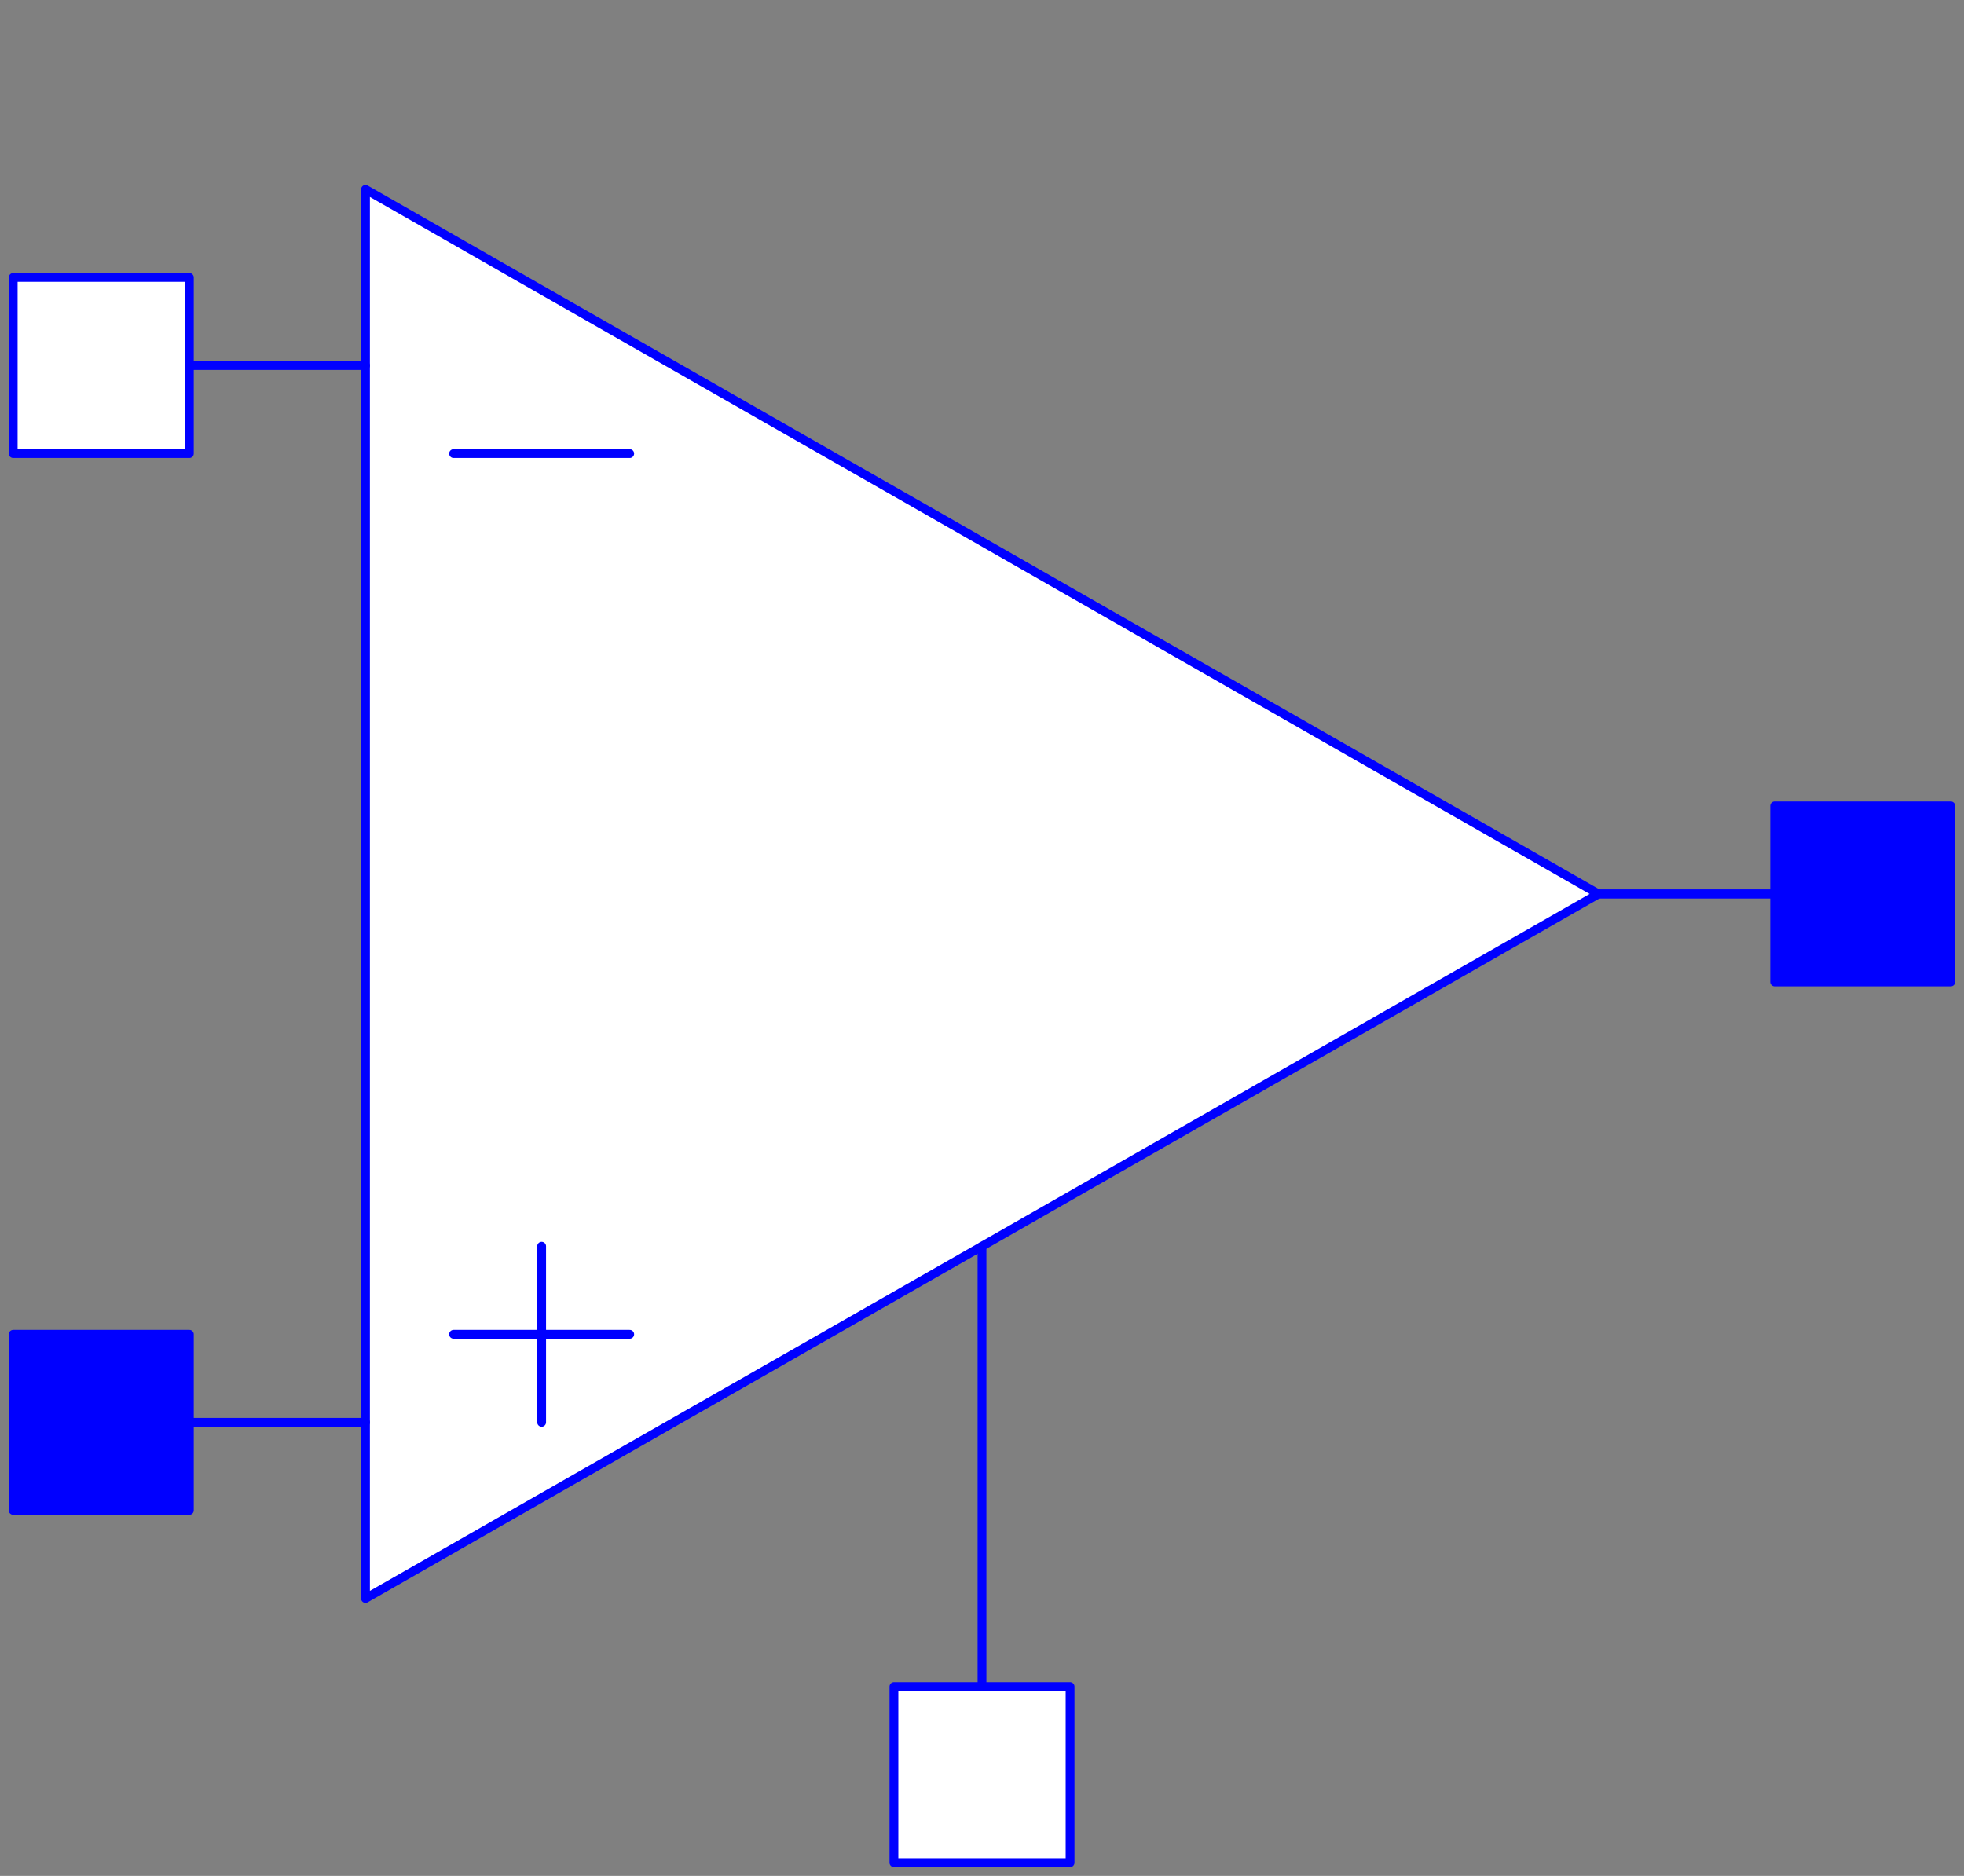 <svg width="223" height="213" xmlns="http://www.w3.org/2000/svg" xmlns:xlink="http://www.w3.org/1999/xlink">
	<rect width="100%" height="100%" fill="#808080" stroke="none"/>
	<g id="Modelica.Electrical.Analog.Ideal.IdealOpAmp" class="component">
		<polyline points="171.5,101.5 201.5,101.5" fill-opacity="0" stroke="#0000FF" stroke-width="1.0" stroke-linecap="round" stroke-linejoin="round" />
		<polygon points="181.5,101.5 41.5,21.5 41.5,181.5" fill="#FFFFFF" stroke="#0000FF" stroke-width="1.0" stroke-linecap="round" stroke-linejoin="round" />
		<polyline points="111.5,141.5 111.5,201.5" fill-opacity="0" stroke="#0000FF" stroke-width="1.0" stroke-linecap="round" stroke-linejoin="round" />
		<polyline points="11.5,41.5 41.5,41.5" fill-opacity="0" stroke="#0000FF" stroke-width="1.0" stroke-linecap="round" stroke-linejoin="round" />
		<polyline points="11.5,161.5 41.5,161.5" fill-opacity="0" stroke="#0000FF" stroke-width="1.0" stroke-linecap="round" stroke-linejoin="round" />
		<polyline points="181.5,101.5 211.5,101.5" fill-opacity="0" stroke="#0000FF" stroke-width="1.0" stroke-linecap="round" stroke-linejoin="round" />
		<polyline points="51.5,51.5 71.5,51.5" fill-opacity="0" stroke="#0000FF" stroke-width="1.0" stroke-linecap="round" stroke-linejoin="round" />
		<polyline points="51.5,151.5 71.5,151.5" fill-opacity="0" stroke="#0000FF" stroke-width="1.0" stroke-linecap="round" stroke-linejoin="round" />
		<polyline points="61.5,141.5 61.5,161.5" fill-opacity="0" stroke="#0000FF" stroke-width="1.0" stroke-linecap="round" stroke-linejoin="round" />
		<g id="p1" class="port">
			<polygon points="1.5,171.5 21.5,171.5 21.5,151.5 1.5,151.5" fill="#0000FF" stroke="#0000FF" stroke-width="1.0" stroke-linecap="round" stroke-linejoin="round" />
		</g>
		<g id="n1" class="port">
			<polygon points="1.5,51.5 21.5,51.5 21.5,31.5 1.5,31.5" fill="#FFFFFF" stroke="#0000FF" stroke-width="1.0" stroke-linecap="round" stroke-linejoin="round" />
		</g>
		<g id="p2" class="port">
			<polygon points="201.5,111.5 221.5,111.5 221.5,91.5 201.5,91.5" fill="#0000FF" stroke="#0000FF" stroke-width="1.0" stroke-linecap="round" stroke-linejoin="round" />
		</g>
		<g id="n2" class="port">
			<polygon points="101.5,211.5 101.5,191.5 121.5,191.5 121.5,211.5" fill="#FFFFFF" stroke="#0000FF" stroke-width="1.0" stroke-linecap="round" stroke-linejoin="round" />
		</g>
	</g>
</svg>
